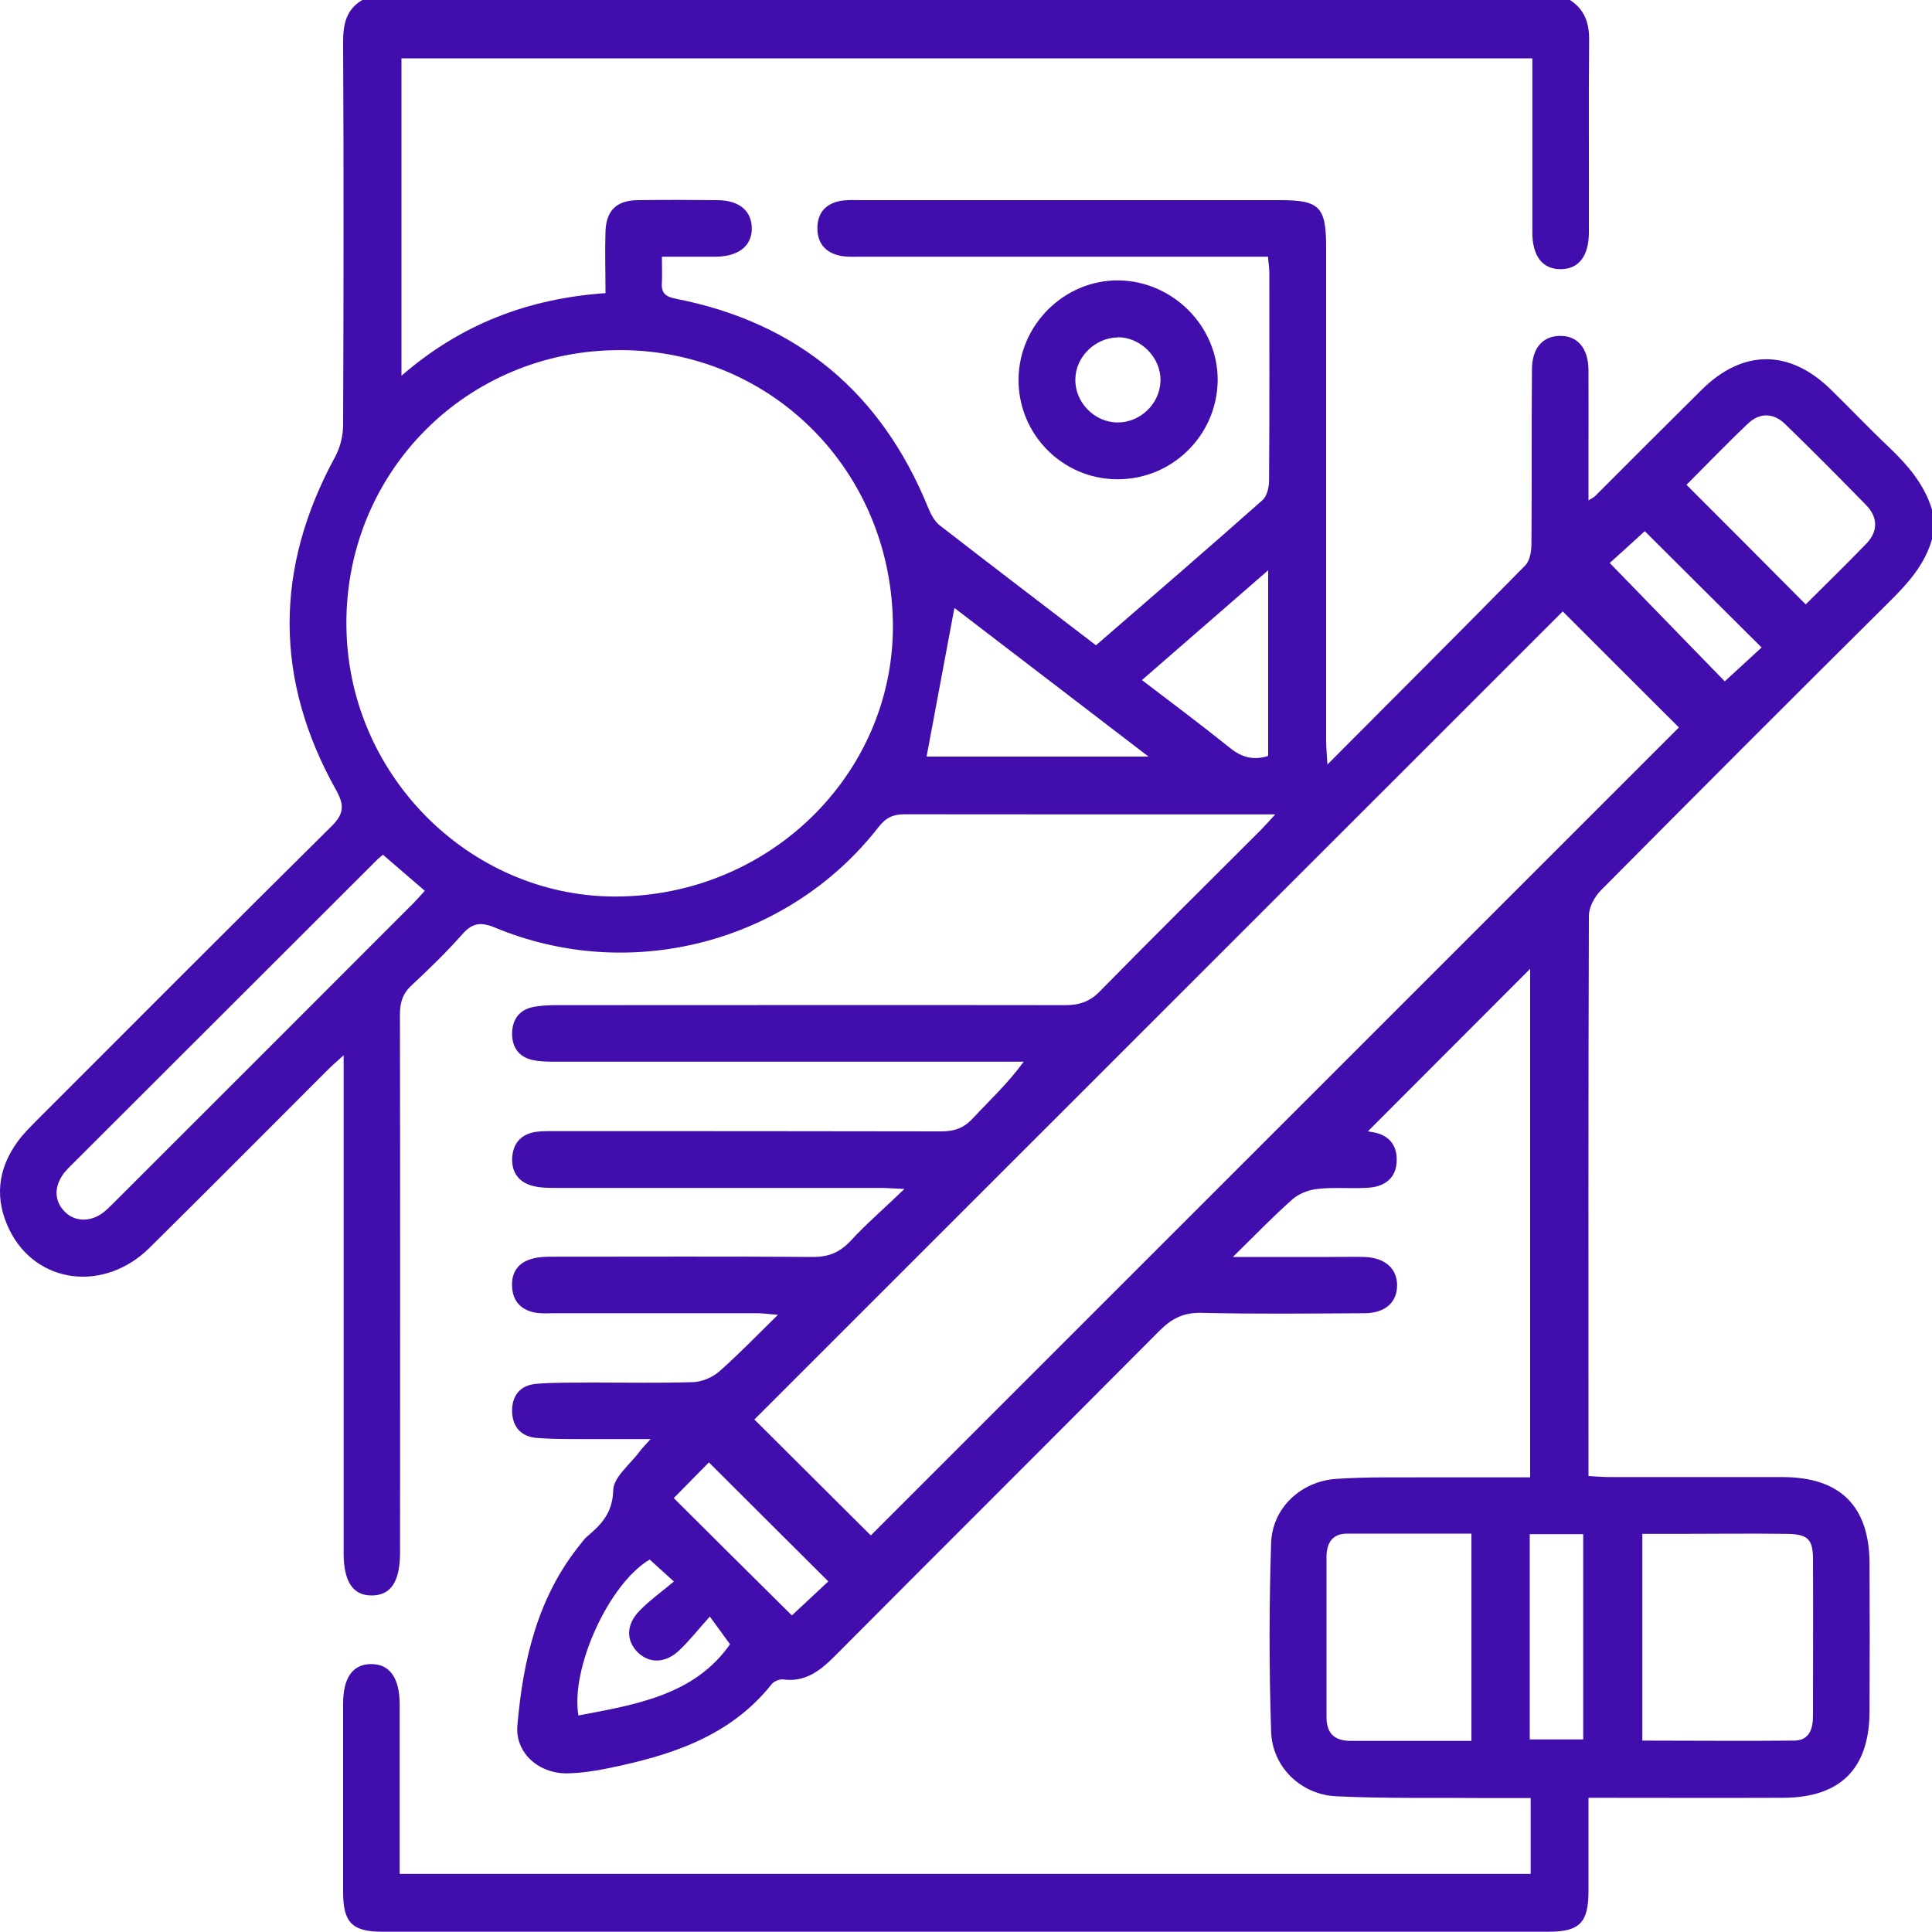 <svg width="15" height="15" viewBox="0 0 15 15" fill="none" xmlns="http://www.w3.org/2000/svg">
<path d="M15 4.187C14.944 4.382 14.817 4.525 14.676 4.665C13.924 5.411 13.175 6.161 12.428 6.914C12.379 6.964 12.336 7.044 12.336 7.111C12.331 8.526 12.333 9.942 12.333 11.359V11.46C12.394 11.463 12.445 11.468 12.497 11.468C12.946 11.468 13.395 11.468 13.844 11.468C14.288 11.47 14.512 11.694 14.515 12.134C14.517 12.52 14.517 12.906 14.515 13.292C14.512 13.733 14.288 13.956 13.846 13.958C13.349 13.96 12.85 13.958 12.333 13.958C12.333 14.206 12.333 14.443 12.333 14.682C12.333 14.928 12.264 14.998 12.022 14.998C9.005 14.998 5.986 14.998 2.968 14.998C2.734 14.998 2.664 14.926 2.664 14.691C2.664 14.202 2.664 13.714 2.664 13.226C2.664 13.026 2.739 12.921 2.879 12.92C3.025 12.918 3.103 13.026 3.103 13.234C3.103 13.62 3.103 14.006 3.103 14.392C3.103 14.44 3.103 14.489 3.103 14.549H11.884V13.96C11.755 13.96 11.634 13.96 11.513 13.96C11.132 13.956 10.752 13.965 10.371 13.946C10.097 13.932 9.877 13.716 9.869 13.444C9.853 12.957 9.853 12.467 9.869 11.981C9.877 11.709 10.099 11.501 10.374 11.482C10.617 11.465 10.863 11.472 11.107 11.47C11.361 11.47 11.614 11.47 11.88 11.47V7.522C11.47 7.932 11.043 8.36 10.62 8.784C10.61 8.784 10.63 8.784 10.651 8.789C10.775 8.808 10.845 8.881 10.844 9.006C10.844 9.141 10.757 9.211 10.63 9.221C10.499 9.231 10.366 9.216 10.236 9.23C10.166 9.236 10.085 9.266 10.034 9.312C9.886 9.443 9.747 9.587 9.572 9.759C9.85 9.759 10.08 9.759 10.313 9.759C10.405 9.759 10.499 9.757 10.591 9.759C10.752 9.764 10.847 9.848 10.847 9.979C10.847 10.113 10.753 10.196 10.591 10.196C10.171 10.198 9.751 10.203 9.331 10.193C9.189 10.189 9.097 10.237 9.001 10.333C8.161 11.178 7.317 12.018 6.476 12.863C6.363 12.976 6.248 13.062 6.079 13.039C6.052 13.036 6.011 13.053 5.992 13.075C5.666 13.485 5.205 13.63 4.72 13.729C4.619 13.75 4.517 13.765 4.416 13.768C4.189 13.777 3.998 13.613 4.017 13.396C4.061 12.886 4.175 12.394 4.512 11.982C4.527 11.963 4.541 11.943 4.56 11.928C4.671 11.834 4.756 11.745 4.761 11.571C4.763 11.468 4.894 11.368 4.968 11.267C4.985 11.245 5.005 11.224 5.051 11.173C4.848 11.173 4.676 11.173 4.503 11.173C4.391 11.173 4.278 11.173 4.167 11.164C4.047 11.154 3.981 11.081 3.976 10.963C3.972 10.838 4.037 10.755 4.163 10.744C4.309 10.732 4.455 10.736 4.602 10.734C4.862 10.734 5.12 10.739 5.379 10.731C5.449 10.729 5.53 10.695 5.583 10.649C5.733 10.517 5.871 10.374 6.04 10.208C5.965 10.203 5.926 10.196 5.885 10.196C5.357 10.196 4.829 10.196 4.302 10.196C4.252 10.196 4.203 10.2 4.155 10.191C4.047 10.171 3.981 10.104 3.976 9.991C3.969 9.879 4.023 9.802 4.131 9.773C4.186 9.757 4.247 9.757 4.305 9.757C4.975 9.757 5.644 9.754 6.312 9.759C6.436 9.759 6.52 9.723 6.604 9.634C6.725 9.503 6.862 9.385 7.022 9.231C6.923 9.226 6.873 9.223 6.822 9.223C5.987 9.223 5.152 9.223 4.317 9.223C4.259 9.223 4.199 9.223 4.143 9.209C4.029 9.182 3.969 9.103 3.977 8.984C3.986 8.864 4.058 8.799 4.174 8.786C4.222 8.781 4.271 8.782 4.321 8.782C5.316 8.782 6.313 8.782 7.309 8.784C7.41 8.784 7.483 8.758 7.551 8.685C7.683 8.543 7.825 8.412 7.948 8.243H7.779C6.626 8.243 5.473 8.243 4.321 8.243C4.257 8.243 4.193 8.243 4.131 8.229C4.029 8.205 3.976 8.132 3.976 8.027C3.976 7.923 4.025 7.846 4.128 7.821C4.193 7.806 4.263 7.804 4.331 7.804C5.644 7.804 6.959 7.802 8.272 7.804C8.381 7.804 8.463 7.776 8.542 7.694C8.952 7.276 9.368 6.865 9.783 6.45C9.816 6.417 9.848 6.381 9.901 6.323H9.749C8.841 6.323 7.932 6.323 7.024 6.322C6.93 6.322 6.875 6.351 6.819 6.424C6.12 7.319 4.894 7.64 3.841 7.201C3.733 7.157 3.668 7.165 3.591 7.252C3.468 7.391 3.335 7.52 3.199 7.647C3.127 7.712 3.105 7.782 3.105 7.877C3.108 9.269 3.106 10.661 3.106 12.052C3.106 12.278 3.036 12.385 2.89 12.387C2.741 12.39 2.668 12.281 2.668 12.059C2.668 10.833 2.668 9.609 2.668 8.383V8.193C2.611 8.244 2.574 8.277 2.538 8.313C2.079 8.772 1.621 9.233 1.16 9.689C0.808 10.036 0.282 9.969 0.075 9.552C-0.044 9.312 -0.02 9.079 0.137 8.863C0.18 8.804 0.233 8.752 0.284 8.7C1.047 7.937 1.809 7.172 2.575 6.414C2.671 6.32 2.674 6.25 2.611 6.137C2.128 5.277 2.13 4.411 2.603 3.545C2.642 3.472 2.664 3.381 2.664 3.297C2.668 2.307 2.669 1.315 2.664 0.324C2.664 0.188 2.688 0.073 2.813 0H12.189C12.302 0.073 12.339 0.176 12.338 0.311C12.333 0.809 12.338 1.306 12.336 1.805C12.336 1.989 12.256 2.09 12.116 2.09C11.976 2.09 11.897 1.989 11.897 1.803C11.897 1.404 11.897 1.002 11.897 0.603C11.897 0.552 11.897 0.5 11.897 0.453H3.117V2.917C3.581 2.515 4.105 2.317 4.701 2.276C4.701 2.107 4.696 1.95 4.701 1.795C4.708 1.632 4.788 1.556 4.952 1.554C5.157 1.551 5.362 1.552 5.567 1.554C5.74 1.554 5.837 1.638 5.837 1.774C5.837 1.909 5.736 1.989 5.564 1.993C5.425 1.993 5.285 1.993 5.139 1.993C5.139 2.075 5.142 2.135 5.139 2.193C5.132 2.28 5.171 2.305 5.255 2.321C6.194 2.507 6.841 3.05 7.203 3.934C7.224 3.986 7.253 4.045 7.295 4.078C7.697 4.39 8.1 4.696 8.509 5.01C8.943 4.634 9.375 4.262 9.802 3.883C9.838 3.851 9.853 3.781 9.853 3.728C9.857 3.19 9.855 2.654 9.855 2.116C9.855 2.078 9.848 2.041 9.845 1.993H9.677C8.682 1.993 7.685 1.993 6.689 1.993C6.64 1.993 6.59 1.996 6.542 1.989C6.421 1.971 6.346 1.899 6.346 1.772C6.346 1.646 6.419 1.574 6.542 1.557C6.59 1.551 6.64 1.554 6.689 1.554C7.773 1.554 8.858 1.554 9.942 1.554C10.244 1.554 10.296 1.607 10.296 1.916C10.296 3.19 10.296 4.465 10.296 5.739C10.296 5.792 10.301 5.847 10.306 5.936C10.838 5.401 11.344 4.897 11.843 4.389C11.877 4.354 11.889 4.284 11.89 4.231C11.894 3.777 11.89 3.323 11.894 2.869C11.894 2.705 11.976 2.611 12.107 2.608C12.246 2.604 12.331 2.701 12.333 2.872C12.334 3.101 12.333 3.332 12.333 3.56C12.333 3.665 12.333 3.767 12.333 3.885C12.365 3.864 12.375 3.861 12.382 3.854C12.659 3.577 12.934 3.301 13.212 3.026C13.531 2.71 13.895 2.71 14.216 3.026C14.367 3.173 14.51 3.325 14.664 3.47C14.81 3.61 14.94 3.758 15 3.957V4.19V4.187ZM6.932 4.815C6.904 3.615 5.945 2.689 4.758 2.719C3.579 2.748 2.663 3.707 2.69 4.887C2.715 6.048 3.685 6.989 4.829 6.96C6.016 6.931 6.959 5.97 6.932 4.815ZM13.036 5.649C12.734 5.347 12.428 5.043 12.133 4.747C10.046 6.832 7.948 8.931 5.857 11.021C6.156 11.318 6.462 11.624 6.761 11.921C8.851 9.832 10.948 7.734 13.034 5.649H13.036ZM12.749 13.514C13.151 13.514 13.54 13.518 13.928 13.514C14.049 13.514 14.076 13.422 14.076 13.319C14.076 12.915 14.078 12.512 14.076 12.107C14.076 11.948 14.034 11.911 13.873 11.909C13.586 11.905 13.297 11.909 13.011 11.909C12.925 11.909 12.84 11.909 12.751 11.909V13.518L12.749 13.514ZM11.421 11.907C11.091 11.907 10.775 11.907 10.46 11.907C10.343 11.907 10.299 11.981 10.299 12.09C10.299 12.505 10.299 12.918 10.299 13.333C10.299 13.463 10.367 13.518 10.492 13.516C10.652 13.516 10.813 13.516 10.975 13.516C11.124 13.516 11.272 13.516 11.424 13.516V11.905L11.421 11.907ZM2.973 6.636C2.948 6.658 2.932 6.67 2.919 6.684C2.128 7.473 1.339 8.263 0.548 9.052C0.531 9.069 0.514 9.086 0.499 9.105C0.417 9.211 0.42 9.325 0.504 9.409C0.584 9.489 0.709 9.489 0.808 9.409C0.839 9.385 0.864 9.356 0.893 9.329C1.667 8.557 2.439 7.783 3.211 7.011C3.24 6.982 3.267 6.95 3.298 6.916C3.185 6.819 3.083 6.731 2.973 6.636ZM14.021 4.691C14.177 4.535 14.337 4.38 14.491 4.22C14.583 4.124 14.58 4.015 14.488 3.921C14.281 3.709 14.071 3.497 13.858 3.291C13.767 3.203 13.659 3.203 13.569 3.291C13.403 3.448 13.246 3.612 13.094 3.764C13.405 4.074 13.706 4.377 14.02 4.693L14.021 4.691ZM7.41 4.72C7.336 5.113 7.265 5.495 7.194 5.874H8.917C8.397 5.475 7.898 5.094 7.41 4.72ZM9.848 4.426C9.505 4.725 9.191 4.998 8.866 5.28C9.1 5.459 9.327 5.628 9.546 5.804C9.636 5.878 9.729 5.907 9.846 5.869V4.426H9.848ZM11.877 11.911V13.505H12.292V11.911H11.877ZM5.043 12.109C4.727 12.296 4.428 12.954 4.491 13.319C4.939 13.234 5.391 13.161 5.668 12.766C5.613 12.691 5.571 12.633 5.511 12.551C5.42 12.652 5.354 12.737 5.277 12.81C5.169 12.915 5.043 12.918 4.952 12.829C4.86 12.739 4.86 12.612 4.966 12.505C5.043 12.426 5.135 12.36 5.232 12.279C5.149 12.204 5.099 12.158 5.043 12.107V12.109ZM12.77 4.124C12.672 4.213 12.57 4.307 12.498 4.371C12.804 4.686 13.105 4.995 13.391 5.29C13.485 5.203 13.584 5.113 13.677 5.027C13.371 4.722 13.067 4.421 12.768 4.122L12.77 4.124ZM5.232 11.632C5.543 11.941 5.849 12.247 6.148 12.542C6.24 12.457 6.342 12.361 6.431 12.278C6.119 11.967 5.813 11.663 5.504 11.354C5.419 11.441 5.323 11.538 5.232 11.63V11.632Z" fill="#410EAD"/>
<path d="M8.673 3.721C8.248 3.719 7.905 3.371 7.908 2.946C7.91 2.522 8.265 2.172 8.685 2.177C9.109 2.182 9.459 2.538 9.454 2.956C9.448 3.381 9.1 3.723 8.675 3.721H8.673ZM8.68 2.62C8.506 2.62 8.352 2.768 8.349 2.942C8.344 3.123 8.497 3.28 8.678 3.28C8.854 3.28 9.005 3.135 9.01 2.958C9.015 2.778 8.859 2.62 8.68 2.618V2.62Z" fill="#410EAD"/>
</svg>
